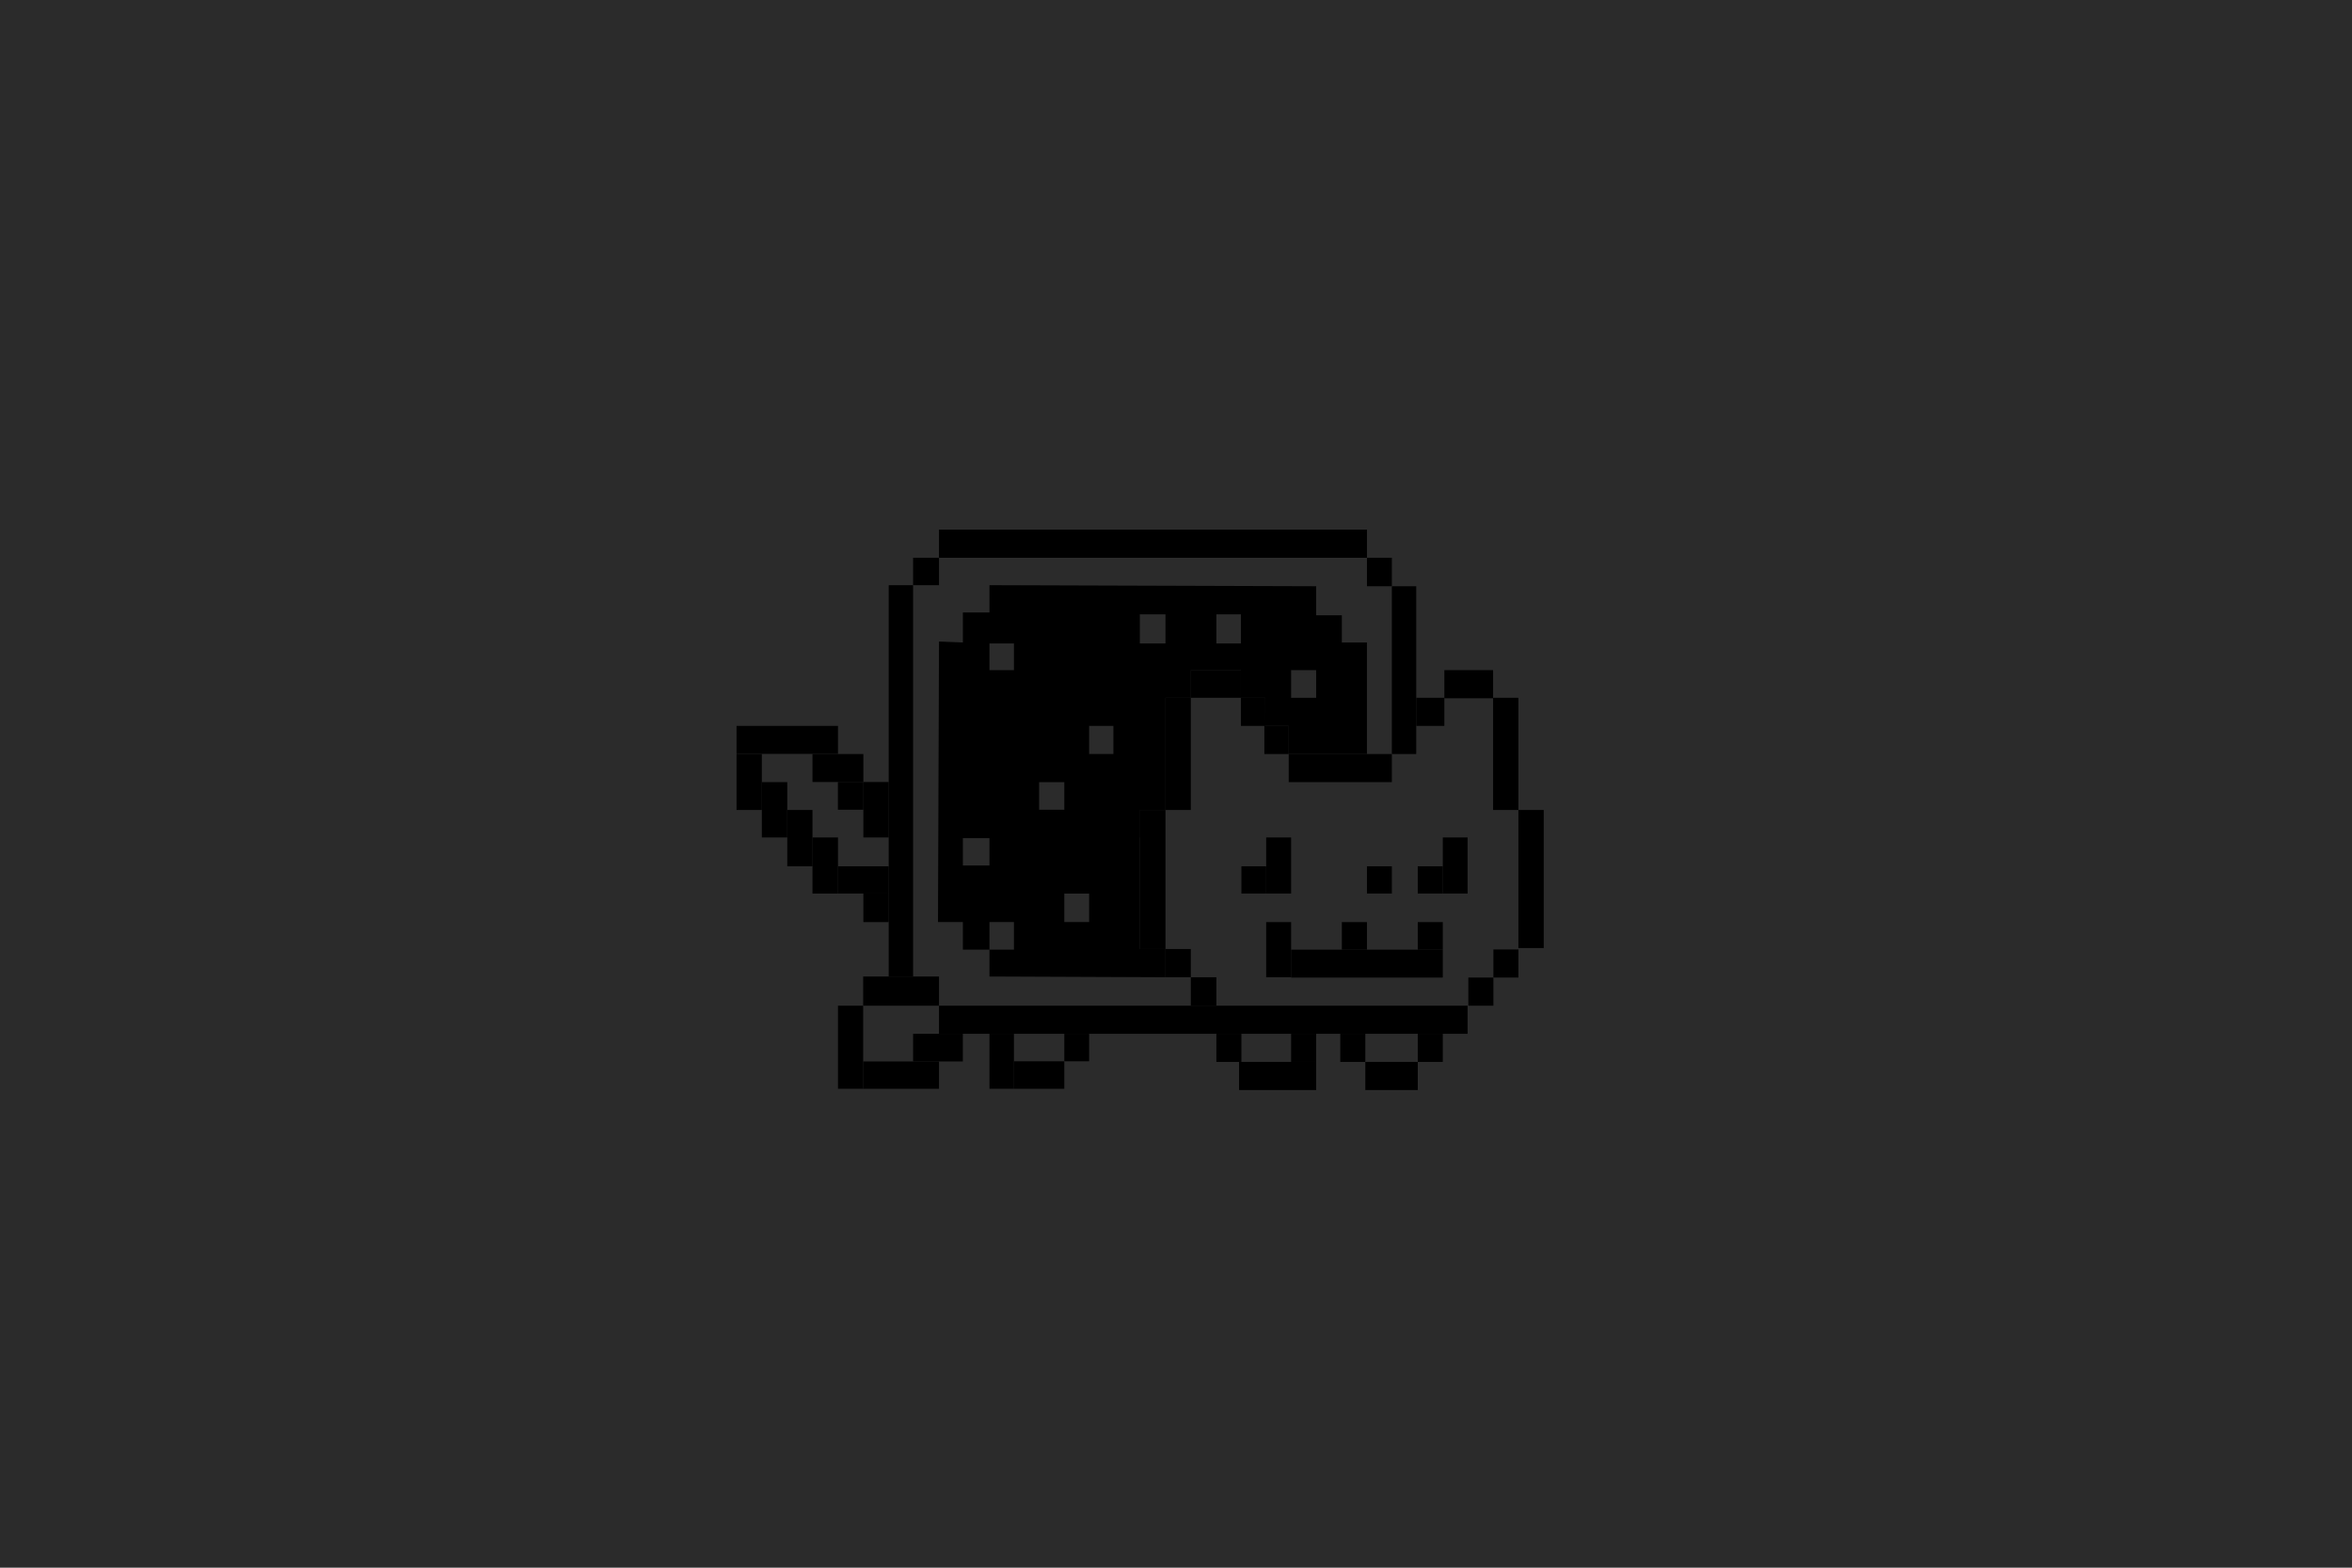 <?xml version="1.0" encoding="utf-8"?>
<!-- Generator: Adobe Illustrator 16.0.0, SVG Export Plug-In . SVG Version: 6.00 Build 0)  -->
<!DOCTYPE svg PUBLIC "-//W3C//DTD SVG 1.1//EN" "http://www.w3.org/Graphics/SVG/1.1/DTD/svg11.dtd">
<svg version="1.1" id="Layer_1" xmlns="http://www.w3.org/2000/svg" xmlns:xlink="http://www.w3.org/1999/xlink" x="0px" y="0px"
	 width="600px" height="400px" viewBox="0 0 600 400" enable-background="new 0 0 600 400" xml:space="preserve">
<g id="Layer_2">
	<rect fill="#2B2B2B" width="600" height="400"/>
</g>
<g id="Layer_1_1_">
	<rect x="316.557" y="178.042" width="6.219" height="7.175"/>
	<rect x="322.537" y="185.217" width="6.219" height="7.175"/>
	<rect x="328.758" y="192.39" width="26.305" height="7.175"/>
	<rect x="355.062" y="149.583" width="6.219" height="42.808"/>
	<rect x="361.283" y="178.042" width="7.172" height="7.175"/>
	<rect x="368.455" y="170.988" width="12.438" height="7.175"/>
	<rect x="380.893" y="178.042" width="6.455" height="28.626"/>
	<rect x="387.348" y="206.67" width="6.461" height="35.229"/>
	<rect x="380.967" y="242.255" width="6.381" height="7.175"/>
	<rect x="374.58" y="249.43" width="6.387" height="7.176"/>
	<rect x="239.54" y="256.604" width="134.849" height="7.172"/>
	<rect x="341.91" y="263.775" width="6.385" height="7.177"/>
	<rect x="361.676" y="263.775" width="6.383" height="7.177"/>
	<rect x="348.295" y="270.952" width="13.383" height="7.173"/>
	<rect x="316.088" y="270.952" width="19.664" height="7.173"/>
	<rect x="329.365" y="263.775" width="6.387" height="7.177"/>
	<rect x="310.299" y="263.775" width="6.383" height="7.177"/>
	<rect x="239.54" y="135.143" width="109.173" height="7.175"/>
	<rect x="348.713" y="142.316" width="6.35" height="7.266"/>
	<rect x="303.779" y="170.988" width="12.777" height="7.054"/>
	<rect x="297.316" y="178.042" width="6.463" height="28.628"/>
	<rect x="290.772" y="206.67" width="6.544" height="35.479"/>
	<rect x="297.316" y="242.146" width="6.463" height="7.199"/>
	<rect x="303.779" y="249.348" width="6.52" height="7.258"/>
	<rect x="323.004" y="235.271" width="6.361" height="14.074"/>
	<rect x="329.365" y="242.311" width="38.693" height="7.119"/>
	<rect x="361.676" y="235.271" width="6.383" height="7.041"/>
	<rect x="342.307" y="235.271" width="6.406" height="7.041"/>
	<rect x="348.713" y="221.039" width="6.35" height="6.951"/>
	<rect x="361.676" y="221.039" width="6.383" height="6.951"/>
	<rect x="368.059" y="213.678" width="6.332" height="7.361"/>
	<rect x="368.059" y="221.039" width="6.332" height="6.951"/>
	<rect x="323.004" y="213.678" width="6.361" height="7.361"/>
	<rect x="323.004" y="221.039" width="6.361" height="6.951"/>
	<rect x="316.682" y="221.039" width="6.322" height="6.951"/>
	<rect x="226.713" y="149.313" width="6.218" height="99.847"/>
	<rect x="232.933" y="142.316" width="6.609" height="6.997"/>
	<rect x="220.198" y="249.16" width="19.342" height="7.443"/>
	<rect x="213.774" y="256.604" width="6.423" height="21.201"/>
	<rect x="220.198" y="270.835" width="19.342" height="6.972"/>
	<rect x="232.933" y="263.775" width="12.695" height="7.058"/>
	<rect x="252.415" y="263.775" width="6.243" height="14.029"/>
	<rect x="258.657" y="270.791" width="12.851" height="7.016"/>
	<rect x="271.509" y="263.775" width="6.332" height="7.015"/>
	<rect x="187.894" y="185.217" width="25.881" height="7.138"/>
	<rect x="187.894" y="192.39" width="6.457" height="14.278"/>
	<rect x="194.35" y="199.565" width="6.486" height="14.112"/>
	<rect x="200.836" y="206.67" width="6.431" height="14.369"/>
	<rect x="207.264" y="213.678" width="6.51" height="14.314"/>
	<rect x="213.774" y="221.039" width="12.938" height="6.951"/>
	<rect x="220.245" y="227.992" width="6.468" height="7.279"/>
	<rect x="220.245" y="199.529" width="6.468" height="14.148"/>
	<rect x="207.264" y="192.39" width="12.98" height="7.137"/>
	<rect x="213.754" y="199.529" width="6.491" height="7.075"/>
	<rect x="284.032" y="206.67" width="6.74" height="7.008"/>
	<path d="M342.307,163.932v-6.938h-6.553v-7.414l-83.339-0.27v6.965h-6.786v7.653l-6.086-0.239l-0.261,71.581h6.347v7.039h6.787
		v-7.039h6.243v7.039h-6.243v6.851l44.9,0.187v-7.199h-6.543V206.67h6.543v-28.628h6.465v-7.054h12.777v7.054h6.219l-0.24,7.175
		h6.219v7.175h19.955v-28.46H342.307z M252.415,220.834h-6.787v-6.979h6.787V220.834z M258.657,170.988h-6.242v-6.817h6.242V170.988
		z M265.083,199.565h6.426v7.039h-6.426V199.565z M277.841,235.271h-6.332v-7.279h6.332V235.271z M284.032,192.39h-6.192v-7.176
		h6.192V192.39z M297.316,164.169h-6.544v-7.414h6.544V164.169z M316.557,164.169h-6.258v-7.414h6.258V164.169z M335.752,178.042
		h-6.387v-7.054h6.387V178.042z"/>
</g>
<g id="Layer_3">
</g>
</svg>
